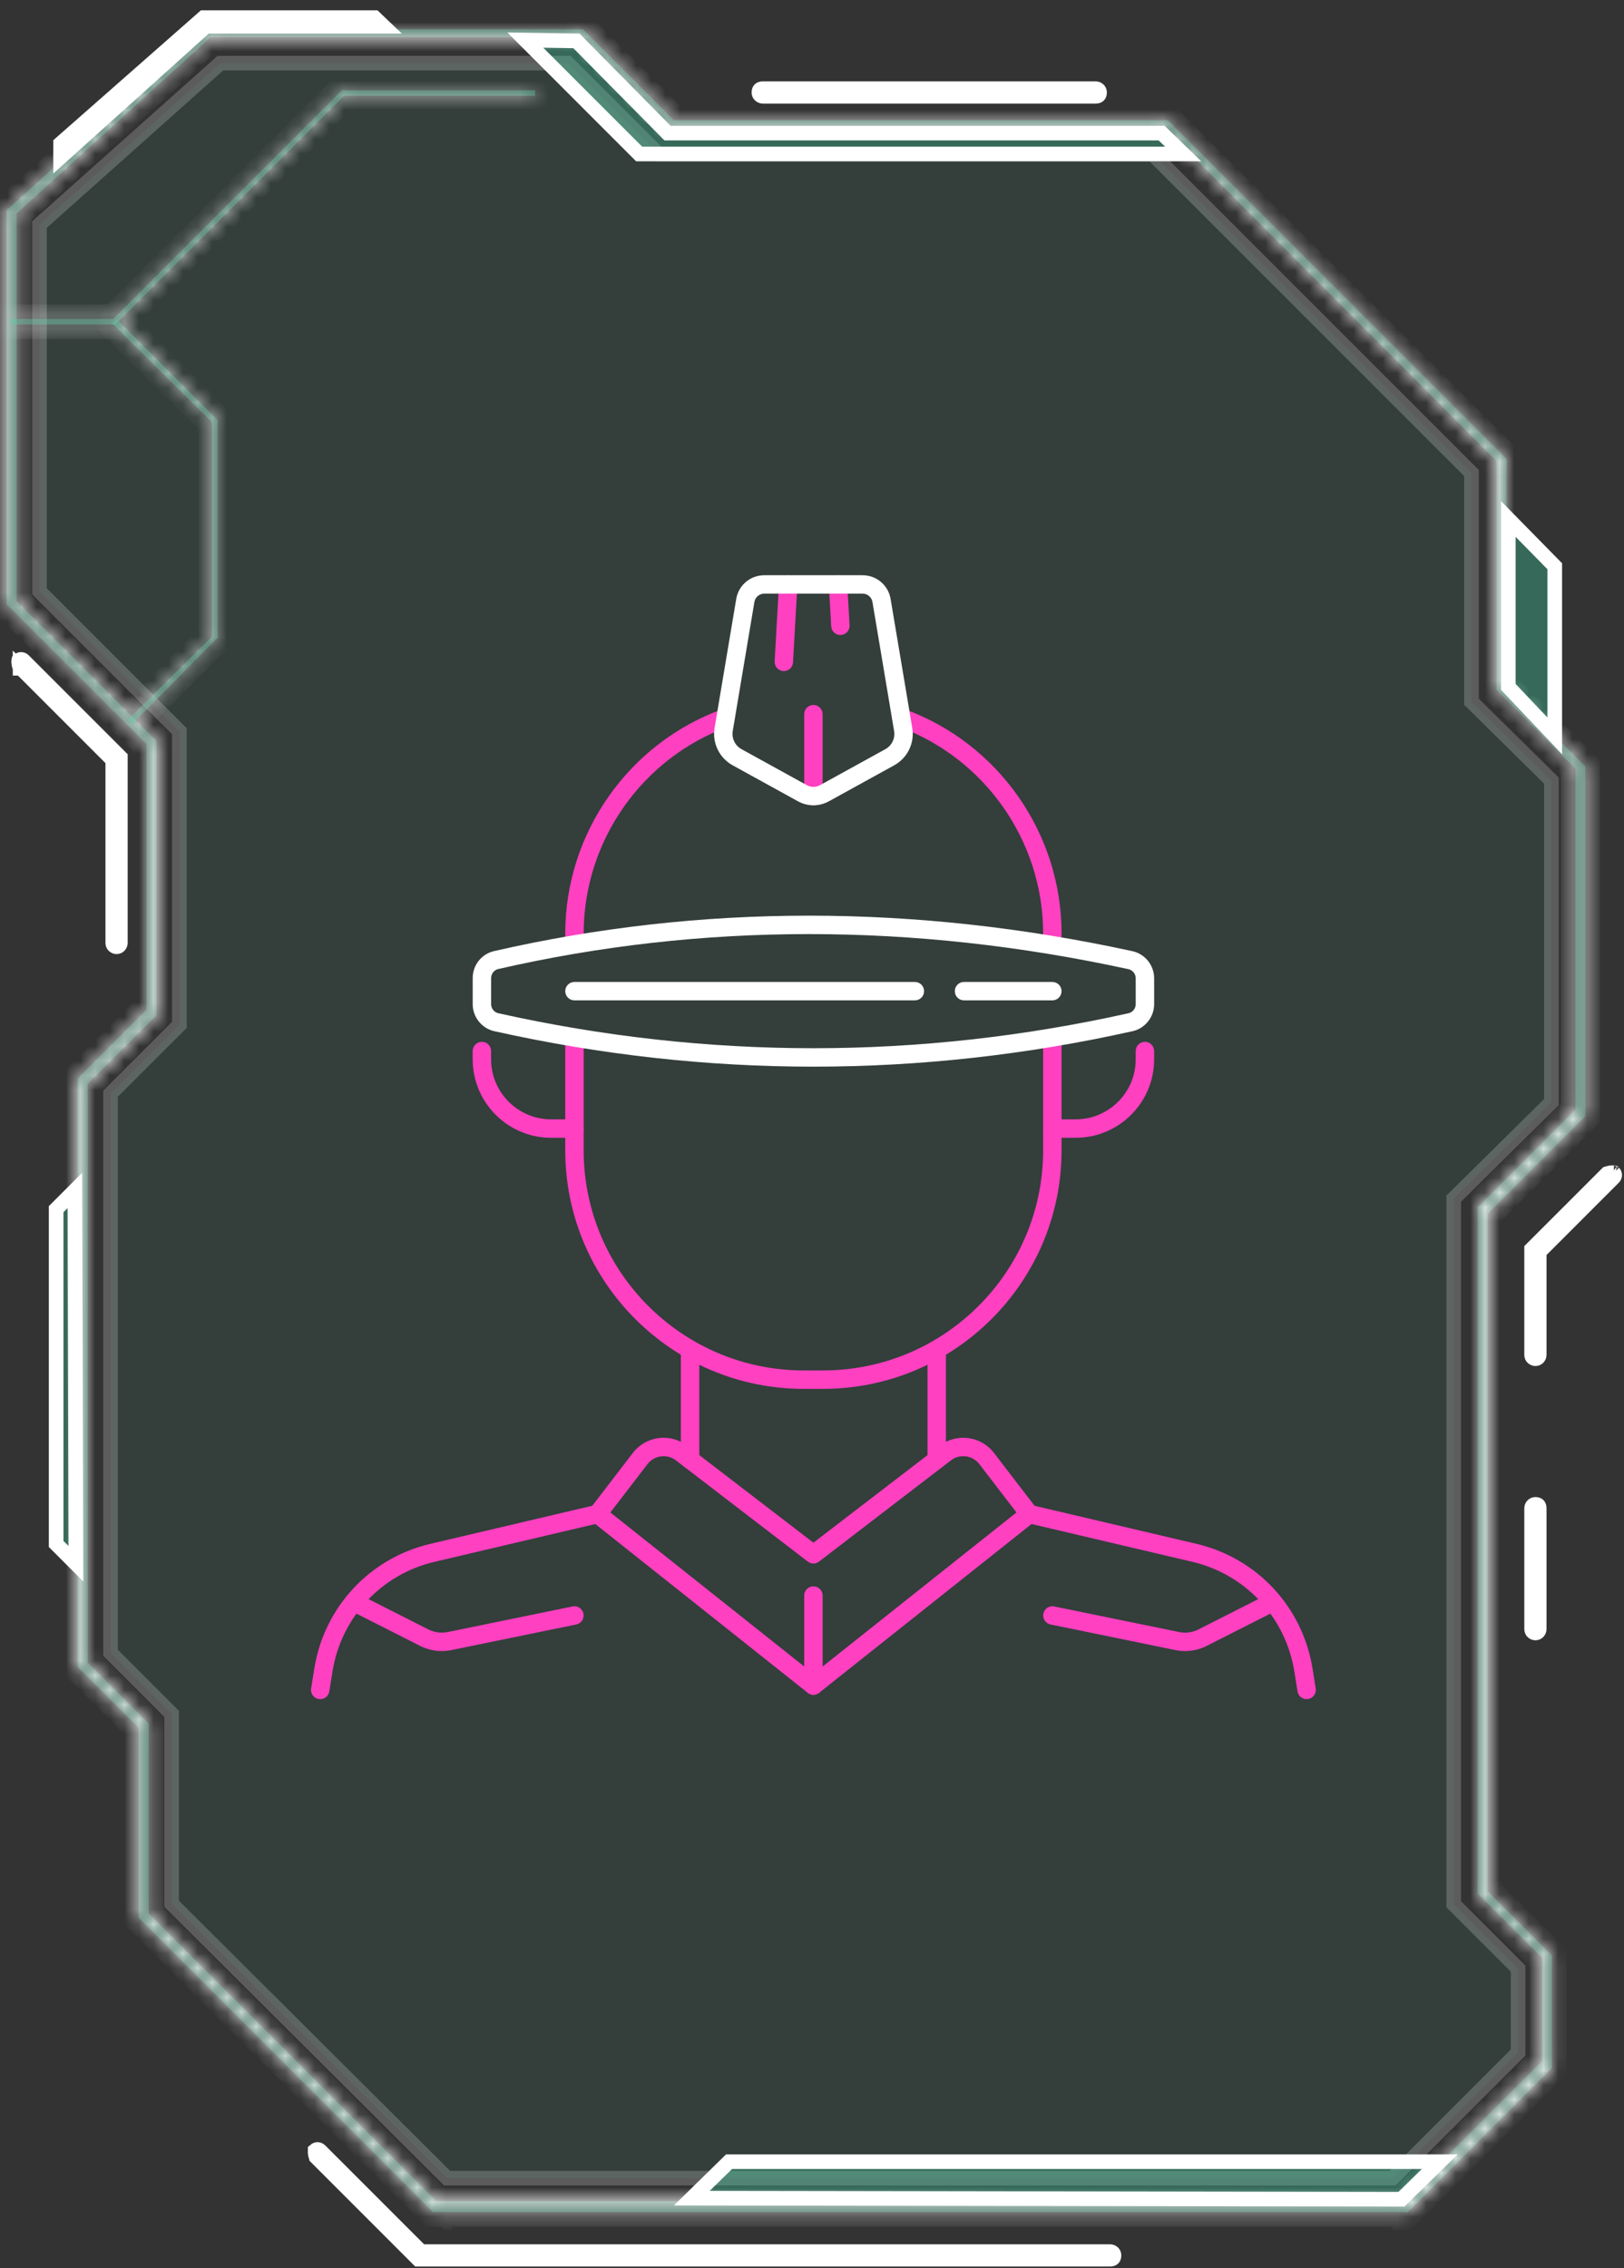 <svg width="111" height="155" viewBox="0 0 111 155" fill="none" xmlns="http://www.w3.org/2000/svg">
<rect x="0" y="0" width="111" height="155" fill="#333333" stroke="none"/>
<mask id="path-1-inside-1_1_856" fill="white">
<path d="M96.143 151.181H29.593L9.484 131.072V118.096L5.311 113.922V73.704L10.016 68.999V50.863L0.454 41.302V14.288H0.53L14.189 1.995H39.838L46.06 8.217H79.828L102.972 31.361V46.993L108.36 52.381V76.284L101.682 82.962V129.251L106.084 133.652V141.316L96.143 151.257V151.181ZM29.897 150.422H95.839L105.401 140.861V133.804L100.999 129.402V82.507L107.677 75.829V52.533L102.289 47.145V31.513L79.6 8.748H45.681L39.458 2.526H14.417L1.137 14.591V41.074L10.699 50.636V69.379L5.994 74.084V113.619L10.167 117.792V130.768L29.897 150.498V150.422Z"/>
</mask>
<path d="M96.143 151.181H29.593L9.484 131.072V118.096L5.311 113.922V73.704L10.016 68.999V50.863L0.454 41.302V14.288H0.53L14.189 1.995H39.838L46.06 8.217H79.828L102.972 31.361V46.993L108.36 52.381V76.284L101.682 82.962V129.251L106.084 133.652V141.316L96.143 151.257V151.181ZM29.897 150.422H95.839L105.401 140.861V133.804L100.999 129.402V82.507L107.677 75.829V52.533L102.289 47.145V31.513L79.6 8.748H45.681L39.458 2.526H14.417L1.137 14.591V41.074L10.699 50.636V69.379L5.994 74.084V113.619L10.167 117.792V130.768L29.897 150.498V150.422Z" fill="#3CCEA2" fill-opacity="0.35"/>
<path d="M96.143 151.181H97.143V150.181H96.143V151.181ZM29.593 151.181L28.886 151.888L29.179 152.181H29.593V151.181ZM9.484 131.072H8.484V131.486L8.777 131.779L9.484 131.072ZM9.484 118.096H10.484V117.682L10.192 117.389L9.484 118.096ZM5.311 113.922H4.311V114.336L4.604 114.629L5.311 113.922ZM5.311 73.704L4.604 72.997L4.311 73.29V73.704H5.311ZM10.016 68.999L10.723 69.707L11.016 69.414V68.999H10.016ZM10.016 50.863H11.016V50.449L10.723 50.156L10.016 50.863ZM0.454 41.302H-0.546V41.716L-0.253 42.009L0.454 41.302ZM0.454 14.288V13.288H-0.546V14.288H0.454ZM0.53 14.288V15.288H0.914L1.199 15.031L0.53 14.288ZM14.189 1.995V0.995H13.806L13.52 1.251L14.189 1.995ZM39.838 1.995L40.545 1.288L40.252 0.995H39.838V1.995ZM46.06 8.217L45.353 8.924L45.646 9.217H46.06V8.217ZM79.828 8.217L80.535 7.51L80.242 7.217H79.828V8.217ZM102.972 31.361H103.972V30.947L103.68 30.654L102.972 31.361ZM102.972 46.993H101.972V47.407L102.265 47.7L102.972 46.993ZM108.36 52.381H109.36V51.967L109.067 51.674L108.36 52.381ZM108.36 76.284L109.067 76.991L109.36 76.698V76.284H108.36ZM101.682 82.962L100.975 82.255L100.682 82.548V82.962H101.682ZM101.682 129.251H100.682V129.665L100.975 129.958L101.682 129.251ZM106.084 133.652H107.084V133.238L106.791 132.945L106.084 133.652ZM106.084 141.316L106.791 142.023L107.084 141.73V141.316H106.084ZM96.143 151.257H95.143V153.671L96.85 151.964L96.143 151.257ZM29.897 150.422V149.422H28.897V150.422H29.897ZM95.839 150.422V151.422H96.254L96.546 151.129L95.839 150.422ZM105.401 140.861L106.108 141.568L106.401 141.275V140.861H105.401ZM105.401 133.804H106.401V133.389L106.108 133.096L105.401 133.804ZM100.999 129.402H99.999V129.817L100.292 130.109L100.999 129.402ZM100.999 82.507L100.292 81.799L99.999 82.092V82.507H100.999ZM107.677 75.829L108.384 76.536L108.677 76.243V75.829H107.677ZM107.677 52.533H108.677V52.119L108.384 51.826L107.677 52.533ZM102.289 47.145H101.289V47.559L101.582 47.852L102.289 47.145ZM102.289 31.513H103.289V31.1L102.998 30.807L102.289 31.513ZM79.6 8.748L80.309 8.042L80.016 7.748H79.6V8.748ZM45.681 8.748L44.974 9.455L45.267 9.748H45.681V8.748ZM39.458 2.526L40.165 1.819L39.873 1.526H39.458V2.526ZM14.417 2.526V1.526H14.03L13.744 1.786L14.417 2.526ZM1.137 14.591L0.465 13.851L0.137 14.149V14.591H1.137ZM1.137 41.074H0.137V41.489L0.43 41.782L1.137 41.074ZM10.699 50.636H11.699V50.221L11.406 49.929L10.699 50.636ZM10.699 69.379L11.406 70.086L11.699 69.793V69.379H10.699ZM5.994 74.084L5.287 73.376L4.994 73.669V74.084H5.994ZM5.994 113.619H4.994V114.033L5.287 114.326L5.994 113.619ZM10.167 117.792H11.167V117.378L10.874 117.085L10.167 117.792ZM10.167 130.768H9.167V131.182L9.46 131.475L10.167 130.768ZM29.897 150.498L29.19 151.205L30.897 152.912V150.498H29.897ZM96.143 150.181H29.593V152.181H96.143V150.181ZM30.301 150.474L10.192 130.365L8.777 131.779L28.886 151.888L30.301 150.474ZM10.484 131.072V118.096H8.484V131.072H10.484ZM10.192 117.389L6.018 113.215L4.604 114.629L8.777 118.803L10.192 117.389ZM6.311 113.922V73.704H4.311V113.922H6.311ZM6.018 74.411L10.723 69.707L9.309 68.292L4.604 72.997L6.018 74.411ZM11.016 68.999V50.863H9.016V68.999H11.016ZM10.723 50.156L1.161 40.595L-0.253 42.009L9.309 51.571L10.723 50.156ZM1.454 41.302V14.288H-0.546V41.302H1.454ZM0.454 15.288H0.53V13.288H0.454V15.288ZM1.199 15.031L14.858 2.738L13.52 1.251L-0.139 13.544L1.199 15.031ZM14.189 2.995H39.838V0.995H14.189V2.995ZM39.131 2.702L45.353 8.924L46.767 7.51L40.545 1.288L39.131 2.702ZM46.06 9.217H79.828V7.217H46.06V9.217ZM79.121 8.924L102.265 32.069L103.68 30.654L80.535 7.51L79.121 8.924ZM101.972 31.361V46.993H103.972V31.361H101.972ZM102.265 47.7L107.653 53.088L109.067 51.674L103.68 46.286L102.265 47.7ZM107.36 52.381V76.284H109.36V52.381H107.36ZM107.653 75.577L100.975 82.255L102.39 83.669L109.067 76.991L107.653 75.577ZM100.682 82.962V129.251H102.682V82.962H100.682ZM100.975 129.958L105.377 134.359L106.791 132.945L102.39 128.544L100.975 129.958ZM105.084 133.652V141.316H107.084V133.652H105.084ZM105.377 140.609L95.436 150.55L96.85 151.964L106.791 142.023L105.377 140.609ZM97.143 151.257V151.181H95.143V151.257H97.143ZM29.897 151.422H95.839V149.422H29.897V151.422ZM96.546 151.129L106.108 141.568L104.694 140.154L95.132 149.715L96.546 151.129ZM106.401 140.861V133.804H104.401V140.861H106.401ZM106.108 133.096L101.707 128.695L100.292 130.109L104.694 134.511L106.108 133.096ZM101.999 129.402V82.507H99.999V129.402H101.999ZM101.707 83.214L108.384 76.536L106.97 75.122L100.292 81.799L101.707 83.214ZM108.677 75.829V52.533H106.677V75.829H108.677ZM108.384 51.826L102.997 46.438L101.582 47.852L106.97 53.24L108.384 51.826ZM103.289 47.145V31.513H101.289V47.145H103.289ZM102.998 30.807L80.309 8.042L78.892 9.454L101.581 32.219L102.998 30.807ZM79.6 7.748H45.681V9.748H79.6V7.748ZM46.388 8.041L40.165 1.819L38.751 3.233L44.974 9.455L46.388 8.041ZM39.458 1.526H14.417V3.526H39.458V1.526ZM13.744 1.786L0.465 13.851L1.81 15.331L15.089 3.266L13.744 1.786ZM0.137 14.591V41.074H2.137V14.591H0.137ZM0.43 41.782L9.991 51.343L11.406 49.929L1.844 40.367L0.43 41.782ZM9.699 50.636V69.379H11.699V50.636H9.699ZM9.991 68.672L5.287 73.376L6.701 74.791L11.406 70.086L9.991 68.672ZM4.994 74.084V113.619H6.994V74.084H4.994ZM5.287 114.326L9.46 118.499L10.874 117.085L6.701 112.912L5.287 114.326ZM9.167 117.792V130.768H11.167V117.792H9.167ZM9.46 131.475L29.19 151.205L30.604 149.791L10.874 130.061L9.46 131.475ZM30.897 150.498V150.422H28.897V150.498H30.897Z" fill="white" mask="url(#path-1-inside-1_1_856)"/>
<path opacity="0.2" d="M99.361 129.934V130.141L99.507 130.287L103.762 134.542V140.274L95.177 148.86H30.559L11.73 130.105V117.337V117.13L11.583 116.983L7.556 112.956V74.746L12.114 70.188L12.261 70.041V69.834V50.18V49.973L12.114 49.827L2.699 40.412V15.346L15.063 4.316H38.796L44.872 10.392L45.018 10.538H45.225H78.786L100.575 32.327V47.752V47.961L100.724 48.108L106.039 53.349V75.317L99.51 81.772L99.361 81.918V82.127V129.934Z" fill="#3CCEA2" fill-opacity="0.35" stroke="white"/>
<path d="M7.708 52.153V51.946L7.562 51.8L1.344 45.582C1.325 45.521 1.303 45.44 1.289 45.355C1.275 45.267 1.272 45.197 1.278 45.148C1.279 45.141 1.28 45.134 1.281 45.13C1.386 45.038 1.516 45.044 1.619 45.146L8.226 51.753V64.446C8.226 64.506 8.2 64.574 8.152 64.627C8.107 64.674 8.047 64.705 7.967 64.705C7.907 64.705 7.839 64.68 7.786 64.631C7.739 64.587 7.708 64.527 7.708 64.446V52.153ZM1.375 45.67L1.374 45.669L1.374 45.669L1.374 45.67L1.375 45.67ZM1.284 45.118C1.284 45.118 1.284 45.117 1.284 45.117C1.284 45.117 1.284 45.118 1.284 45.118Z" fill="#3CCEA2" fill-opacity="0.35" stroke="white"/>
<path d="M105.351 85.416L105.204 85.562V85.769V92.599C105.204 92.658 105.179 92.727 105.13 92.779C105.086 92.827 105.026 92.858 104.945 92.858C104.886 92.858 104.817 92.832 104.765 92.783C104.717 92.739 104.686 92.679 104.686 92.599V85.369L109.847 80.209C109.908 80.19 109.989 80.168 110.074 80.154C110.161 80.139 110.232 80.136 110.28 80.142C110.288 80.144 110.295 80.145 110.299 80.146C110.391 80.251 110.385 80.381 110.283 80.483L105.351 85.416ZM109.759 80.239L109.76 80.239L109.759 80.239L109.759 80.239ZM110.312 80.149C110.312 80.149 110.311 80.149 110.31 80.148L110.312 80.149Z" fill="#3CCEA2" fill-opacity="0.35" stroke="white"/>
<path d="M104.945 111.601C104.886 111.601 104.817 111.575 104.765 111.527C104.717 111.482 104.686 111.423 104.686 111.342V103.071C104.686 103.011 104.712 102.943 104.761 102.89C104.805 102.843 104.865 102.812 104.945 102.812C105.059 102.812 105.115 102.848 105.142 102.874C105.168 102.901 105.204 102.957 105.204 103.071V111.342C105.204 111.401 105.179 111.47 105.13 111.523C105.086 111.57 105.026 111.601 104.945 111.601Z" fill="#3CCEA2" fill-opacity="0.35" stroke="white"/>
<path d="M28.633 153.734L28.779 153.881H28.986H75.882C75.942 153.881 76.01 153.906 76.063 153.955C76.11 153.999 76.141 154.059 76.141 154.139C76.141 154.253 76.105 154.31 76.079 154.336C76.052 154.362 75.996 154.398 75.882 154.398H28.586L21.605 147.417C21.586 147.355 21.564 147.274 21.55 147.19C21.535 147.102 21.532 147.031 21.538 146.983C21.54 146.975 21.541 146.969 21.541 146.964C21.647 146.873 21.777 146.878 21.879 146.98L28.633 153.734ZM21.635 147.505L21.635 147.504L21.635 147.504L21.635 147.504L21.635 147.505ZM21.544 146.953C21.545 146.952 21.545 146.952 21.545 146.952C21.545 146.952 21.545 146.952 21.544 146.953Z" fill="#3CCEA2" fill-opacity="0.35" stroke="white"/>
<path d="M74.896 6.579H52.131C52.072 6.579 52.003 6.553 51.95 6.504C51.903 6.46 51.872 6.4 51.872 6.32C51.872 6.206 51.908 6.15 51.934 6.123C51.961 6.097 52.017 6.061 52.131 6.061H74.896C74.955 6.061 75.024 6.086 75.076 6.135C75.124 6.179 75.155 6.239 75.155 6.32C75.155 6.434 75.119 6.49 75.093 6.516C75.066 6.543 75.01 6.579 74.896 6.579Z" fill="#3CCEA2" fill-opacity="0.35" stroke="white"/>
<path d="M14.265 1.798H14.073L13.931 1.926L4.141 10.736V9.809L13.922 1.204H25.599L26.221 1.798H14.265Z" fill="#3CCEA2" fill-opacity="0.35" stroke="white"/>
<path d="M103.093 46.946V35.468L106.267 38.699V50.292L103.093 46.946Z" fill="#3CCEA2" fill-opacity="0.35" stroke="white"/>
<path d="M3.838 105.519V82.637L5.118 81.357L5.187 106.868L3.838 105.519Z" fill="#3CCEA2" fill-opacity="0.35" stroke="white"/>
<path d="M47.284 150.227L49.831 147.735H98.408L95.788 150.301L47.284 150.227Z" fill="#3CCEA2" fill-opacity="0.35" stroke="white"/>
<path d="M45.477 8.947L45.624 9.096H45.833H79.398L80.871 10.524H43.687L35.904 2.74L39.398 2.794L45.477 8.947Z" fill="#3CCEA2" fill-opacity="0.35" stroke="white"/>
<mask id="path-14-inside-2_1_856" fill="white">
<path d="M7.891 22.179H0.758V21.8H7.739L23.371 6.168H36.575V6.547H23.523L7.891 22.179Z"/>
</mask>
<path d="M7.891 22.179H0.758V21.8H7.739L23.371 6.168H36.575V6.547H23.523L7.891 22.179Z" fill="#3CCEA2" fill-opacity="0.35"/>
<path d="M7.891 22.179V23.179H8.305L8.598 22.886L7.891 22.179ZM0.758 22.179H-0.242V23.179H0.758V22.179ZM0.758 21.8V20.8H-0.242V21.8H0.758ZM7.739 21.8V22.8H8.153L8.446 22.507L7.739 21.8ZM23.371 6.168V5.168H22.957L22.664 5.461L23.371 6.168ZM36.575 6.168H37.575V5.168H36.575V6.168ZM36.575 6.547V7.547H37.575V6.547H36.575ZM23.523 6.547V5.547H23.108L22.816 5.84L23.523 6.547ZM7.891 21.179H0.758V23.179H7.891V21.179ZM1.758 22.179V21.8H-0.242V22.179H1.758ZM0.758 22.8H7.739V20.8H0.758V22.8ZM8.446 22.507L24.078 6.875L22.664 5.461L7.032 21.093L8.446 22.507ZM23.371 7.168H36.575V5.168H23.371V7.168ZM35.575 6.168V6.547H37.575V6.168H35.575ZM36.575 5.547H23.523V7.547H36.575V5.547ZM22.816 5.84L7.184 21.472L8.598 22.886L24.23 7.254L22.816 5.84Z" fill="white" mask="url(#path-14-inside-2_1_856)"/>
<mask id="path-16-inside-3_1_856" fill="white">
<path d="M9.029 49.497L8.726 49.194L14.493 43.502V28.857L7.663 22.104L7.967 21.8L14.872 28.705V43.654H14.796L9.029 49.497Z"/>
</mask>
<path d="M9.029 49.497L8.726 49.194L14.493 43.502V28.857L7.663 22.104L7.967 21.8L14.872 28.705V43.654H14.796L9.029 49.497Z" fill="#3CCEA2" fill-opacity="0.35"/>
<path d="M9.029 49.497L8.322 50.204L9.034 50.916L9.741 50.2L9.029 49.497ZM8.726 49.194L8.023 48.482L7.307 49.189L8.019 49.901L8.726 49.194ZM14.493 43.502L15.195 44.214L15.493 43.921V43.502H14.493ZM14.493 28.857H15.493V28.44L15.196 28.146L14.493 28.857ZM7.663 22.104L6.956 21.396L6.245 22.107L6.96 22.814L7.663 22.104ZM7.967 21.8L8.674 21.093L7.967 20.386L7.26 21.093L7.967 21.8ZM14.872 28.705H15.872V28.291L15.579 27.998L14.872 28.705ZM14.872 43.654V44.654H15.872V43.654H14.872ZM14.796 43.654V42.654H14.378L14.085 42.952L14.796 43.654ZM9.736 48.79L9.433 48.487L8.019 49.901L8.322 50.204L9.736 48.79ZM9.428 49.906L15.195 44.214L13.79 42.791L8.023 48.482L9.428 49.906ZM15.493 43.502V28.857H13.493V43.502H15.493ZM15.196 28.146L8.366 21.392L6.96 22.814L13.79 29.568L15.196 28.146ZM8.37 22.811L8.674 22.507L7.26 21.093L6.956 21.396L8.37 22.811ZM7.26 22.507L14.165 29.412L15.579 27.998L8.674 21.093L7.26 22.507ZM13.872 28.705V43.654H15.872V28.705H13.872ZM14.872 42.654H14.796V44.654H14.872V42.654ZM14.085 42.952L8.317 48.795L9.741 50.2L15.508 44.357L14.085 42.952Z" fill="white" mask="url(#path-16-inside-3_1_856)"/>
<path d="M89.306 116.124C89.002 116.124 88.734 115.903 88.685 115.594L88.469 114.242C87.878 110.541 85.139 107.594 81.49 106.737L70.206 104.085C69.868 104.006 69.657 103.667 69.737 103.328C69.816 102.988 70.153 102.779 70.495 102.858L81.779 105.51C85.927 106.485 89.041 109.834 89.713 114.043L89.929 115.395C89.983 115.738 89.75 116.062 89.406 116.116C89.372 116.121 89.338 116.124 89.306 116.124Z" fill="#FF40C1"/>
<path d="M21.888 116.124C21.854 116.124 21.822 116.121 21.788 116.116C21.445 116.062 21.211 115.738 21.265 115.395L21.481 114.043C22.153 109.836 25.267 106.485 29.415 105.51L40.698 102.858C41.035 102.779 41.374 102.988 41.455 103.328C41.535 103.667 41.325 104.004 40.986 104.085L29.704 106.737C26.055 107.594 23.316 110.541 22.725 114.242L22.509 115.594C22.46 115.905 22.192 116.124 21.888 116.124Z" fill="#FF40C1"/>
<path d="M55.597 115.825C55.458 115.825 55.32 115.78 55.205 115.689L40.451 103.966C40.183 103.751 40.134 103.361 40.343 103.09L43.258 99.294C44.145 98.138 45.808 97.918 46.964 98.806L55.597 105.431L64.23 98.806C65.386 97.918 67.048 98.138 67.936 99.294L70.851 103.09C71.06 103.363 71.013 103.753 70.743 103.966L55.988 115.689C55.874 115.78 55.735 115.825 55.597 115.825ZM41.718 103.365L55.597 114.393L69.475 103.365L66.937 100.06C66.473 99.454 65.602 99.34 64.996 99.805L55.98 106.723C55.754 106.897 55.44 106.897 55.214 106.723L46.198 99.805C45.592 99.341 44.721 99.456 44.257 100.06L41.718 103.365Z" fill="#FF40C1"/>
<path d="M55.597 115.825C55.249 115.825 54.967 115.543 54.967 115.196V109.044C54.967 108.696 55.249 108.414 55.597 108.414C55.945 108.414 56.226 108.696 56.226 109.044V115.196C56.226 115.543 55.945 115.825 55.597 115.825Z" fill="#FF40C1"/>
<path d="M30.197 112.838C29.687 112.838 29.179 112.718 28.721 112.487L23.906 110.047C23.596 109.89 23.473 109.51 23.63 109.201C23.787 108.89 24.166 108.767 24.475 108.924L29.29 111.365C29.69 111.567 30.154 111.63 30.593 111.54L39.136 109.788C39.479 109.717 39.81 109.939 39.879 110.278C39.948 110.619 39.729 110.951 39.39 111.02L30.846 112.772C30.632 112.816 30.413 112.838 30.195 112.838H30.197Z" fill="#FF40C1"/>
<path d="M80.999 112.838C80.781 112.838 80.564 112.816 80.348 112.772L71.804 111.02C71.463 110.951 71.244 110.617 71.315 110.278C71.384 109.937 71.716 109.717 72.057 109.788L80.601 111.54C81.041 111.631 81.504 111.569 81.904 111.365L86.719 108.924C87.028 108.767 87.407 108.89 87.564 109.201C87.721 109.512 87.598 109.89 87.288 110.047L82.472 112.487C82.015 112.718 81.507 112.838 80.997 112.838H80.999Z" fill="#FF40C1"/>
<path d="M64.025 100.384C63.678 100.384 63.396 100.102 63.396 99.755V92.372C63.396 92.025 63.678 91.743 64.025 91.743C64.373 91.743 64.655 92.025 64.655 92.372V99.755C64.655 100.102 64.373 100.384 64.025 100.384Z" fill="#FF40C1"/>
<path d="M47.167 100.384C46.819 100.384 46.537 100.102 46.537 99.755V92.372C46.537 92.025 46.819 91.743 47.167 91.743C47.514 91.743 47.796 92.025 47.796 92.372V99.755C47.796 100.102 47.514 100.384 47.167 100.384Z" fill="#FF40C1"/>
<path d="M39.265 77.758H37.666C34.711 77.758 32.308 75.355 32.308 72.4V71.829C32.308 71.482 32.59 71.2 32.937 71.2C33.285 71.2 33.567 71.482 33.567 71.829V72.4C33.567 74.66 35.407 76.499 37.666 76.499H39.265C39.612 76.499 39.894 76.781 39.894 77.129C39.894 77.477 39.612 77.758 39.265 77.758Z" fill="#FF40C1"/>
<path d="M73.526 77.758H71.927C71.58 77.758 71.298 77.477 71.298 77.129C71.298 76.781 71.58 76.499 71.927 76.499H73.526C75.786 76.499 77.625 74.66 77.625 72.4V71.829C77.625 71.482 77.907 71.2 78.255 71.2C78.603 71.2 78.884 71.482 78.884 71.829V72.4C78.884 75.355 76.481 77.758 73.526 77.758Z" fill="#FF40C1"/>
<path d="M39.265 65.175C38.917 65.175 38.635 64.893 38.635 64.545V63.791C38.635 56.952 42.954 50.792 49.381 48.463C49.707 48.344 50.07 48.513 50.188 48.841C50.306 49.168 50.137 49.529 49.81 49.647C43.879 51.796 39.894 57.48 39.894 63.792V64.547C39.894 64.894 39.612 65.176 39.265 65.176V65.175Z" fill="#FF40C1"/>
<path d="M56.258 94.918H54.934C45.946 94.918 38.635 87.606 38.635 78.619V70.906C38.635 70.558 38.917 70.277 39.265 70.277C39.612 70.277 39.894 70.558 39.894 70.906V78.619C39.894 86.913 46.642 93.659 54.934 93.659H56.258C64.552 93.659 71.298 86.911 71.298 78.619V70.904C71.298 70.557 71.58 70.275 71.927 70.275C72.275 70.275 72.557 70.557 72.557 70.904V78.619C72.557 87.606 65.246 94.918 56.258 94.918Z" fill="#FF40C1"/>
<path d="M71.927 65.225C71.58 65.225 71.298 64.943 71.298 64.596V63.791C71.298 57.48 67.313 51.796 61.383 49.646C61.055 49.528 60.886 49.166 61.005 48.839C61.123 48.511 61.484 48.343 61.811 48.461C68.238 50.79 72.557 56.95 72.557 63.789V64.594C72.557 64.942 72.275 65.224 71.927 65.224V65.225Z" fill="#FF40C1"/>
<path d="M55.597 55.036C55.249 55.036 54.967 54.755 54.967 54.407V48.809C54.967 48.461 55.249 48.179 55.597 48.179C55.945 48.179 56.226 48.461 56.226 48.809V54.407C56.226 54.755 55.945 55.036 55.597 55.036Z" fill="#FF40C1"/>
<path d="M53.575 45.862C53.563 45.862 53.551 45.862 53.539 45.862C53.192 45.842 52.927 45.545 52.947 45.199L53.244 39.911C53.264 39.563 53.562 39.298 53.907 39.319C54.255 39.339 54.52 39.636 54.5 39.982L54.203 45.27C54.184 45.605 53.906 45.864 53.575 45.864V45.862Z" fill="#FF40C1"/>
<path d="M57.44 43.398C57.109 43.398 56.831 43.139 56.812 42.804L56.653 39.978C56.633 39.631 56.9 39.334 57.246 39.315C57.592 39.297 57.891 39.562 57.909 39.907L58.068 42.733C58.088 43.081 57.821 43.377 57.475 43.396C57.464 43.396 57.452 43.396 57.44 43.396V43.398Z" fill="#FF40C1"/>
<path d="M55.597 72.898C48.309 72.898 41.022 72.089 33.785 70.474C32.929 70.283 32.309 69.507 32.309 68.628V66.842C32.309 65.954 32.912 65.197 33.774 64.999C47.87 61.769 62.547 61.772 77.401 65.006C78.261 65.193 78.886 65.971 78.886 66.854V68.628C78.886 69.507 78.265 70.283 77.411 70.474C70.174 72.089 62.886 72.898 55.597 72.898ZM55.286 63.838C48.096 63.838 41.005 64.635 34.054 66.226C33.773 66.29 33.569 66.55 33.569 66.842V68.628C33.569 68.921 33.774 69.181 34.058 69.246C48.35 72.435 62.844 72.435 77.136 69.246C77.419 69.181 77.625 68.923 77.625 68.628V66.854C77.625 66.559 77.418 66.299 77.131 66.236C69.787 64.638 62.488 63.838 55.285 63.838H55.286Z" fill="white"/>
<path d="M71.927 68.368H65.89C65.543 68.368 65.261 68.086 65.261 67.738C65.261 67.391 65.543 67.109 65.89 67.109H71.927C72.275 67.109 72.557 67.391 72.557 67.738C72.557 68.086 72.275 68.368 71.927 68.368Z" fill="white"/>
<path d="M62.532 68.368H39.265C38.917 68.368 38.635 68.086 38.635 67.738C38.635 67.391 38.917 67.109 39.265 67.109H62.532C62.88 67.109 63.161 67.391 63.161 67.738C63.161 68.086 62.88 68.368 62.532 68.368Z" fill="white"/>
<path d="M55.597 55.036C55.232 55.036 54.868 54.945 54.537 54.761L50.073 52.301C49.165 51.799 48.67 50.777 48.841 49.754L50.321 40.934C50.48 39.994 51.285 39.313 52.237 39.313H58.957C59.909 39.313 60.716 39.995 60.873 40.934L62.353 49.754C62.525 50.777 62.029 51.801 61.121 52.301L56.657 54.761C56.324 54.945 55.96 55.036 55.595 55.036H55.597ZM52.237 40.571C51.903 40.571 51.619 40.81 51.563 41.141L50.083 49.961C50 50.458 50.24 50.956 50.681 51.199L55.145 53.659C55.428 53.816 55.767 53.816 56.051 53.659L60.515 51.199C60.956 50.956 61.197 50.459 61.112 49.961L59.632 41.141C59.577 40.81 59.293 40.571 58.959 40.571H52.238H52.237Z" fill="white"/>
</svg>
